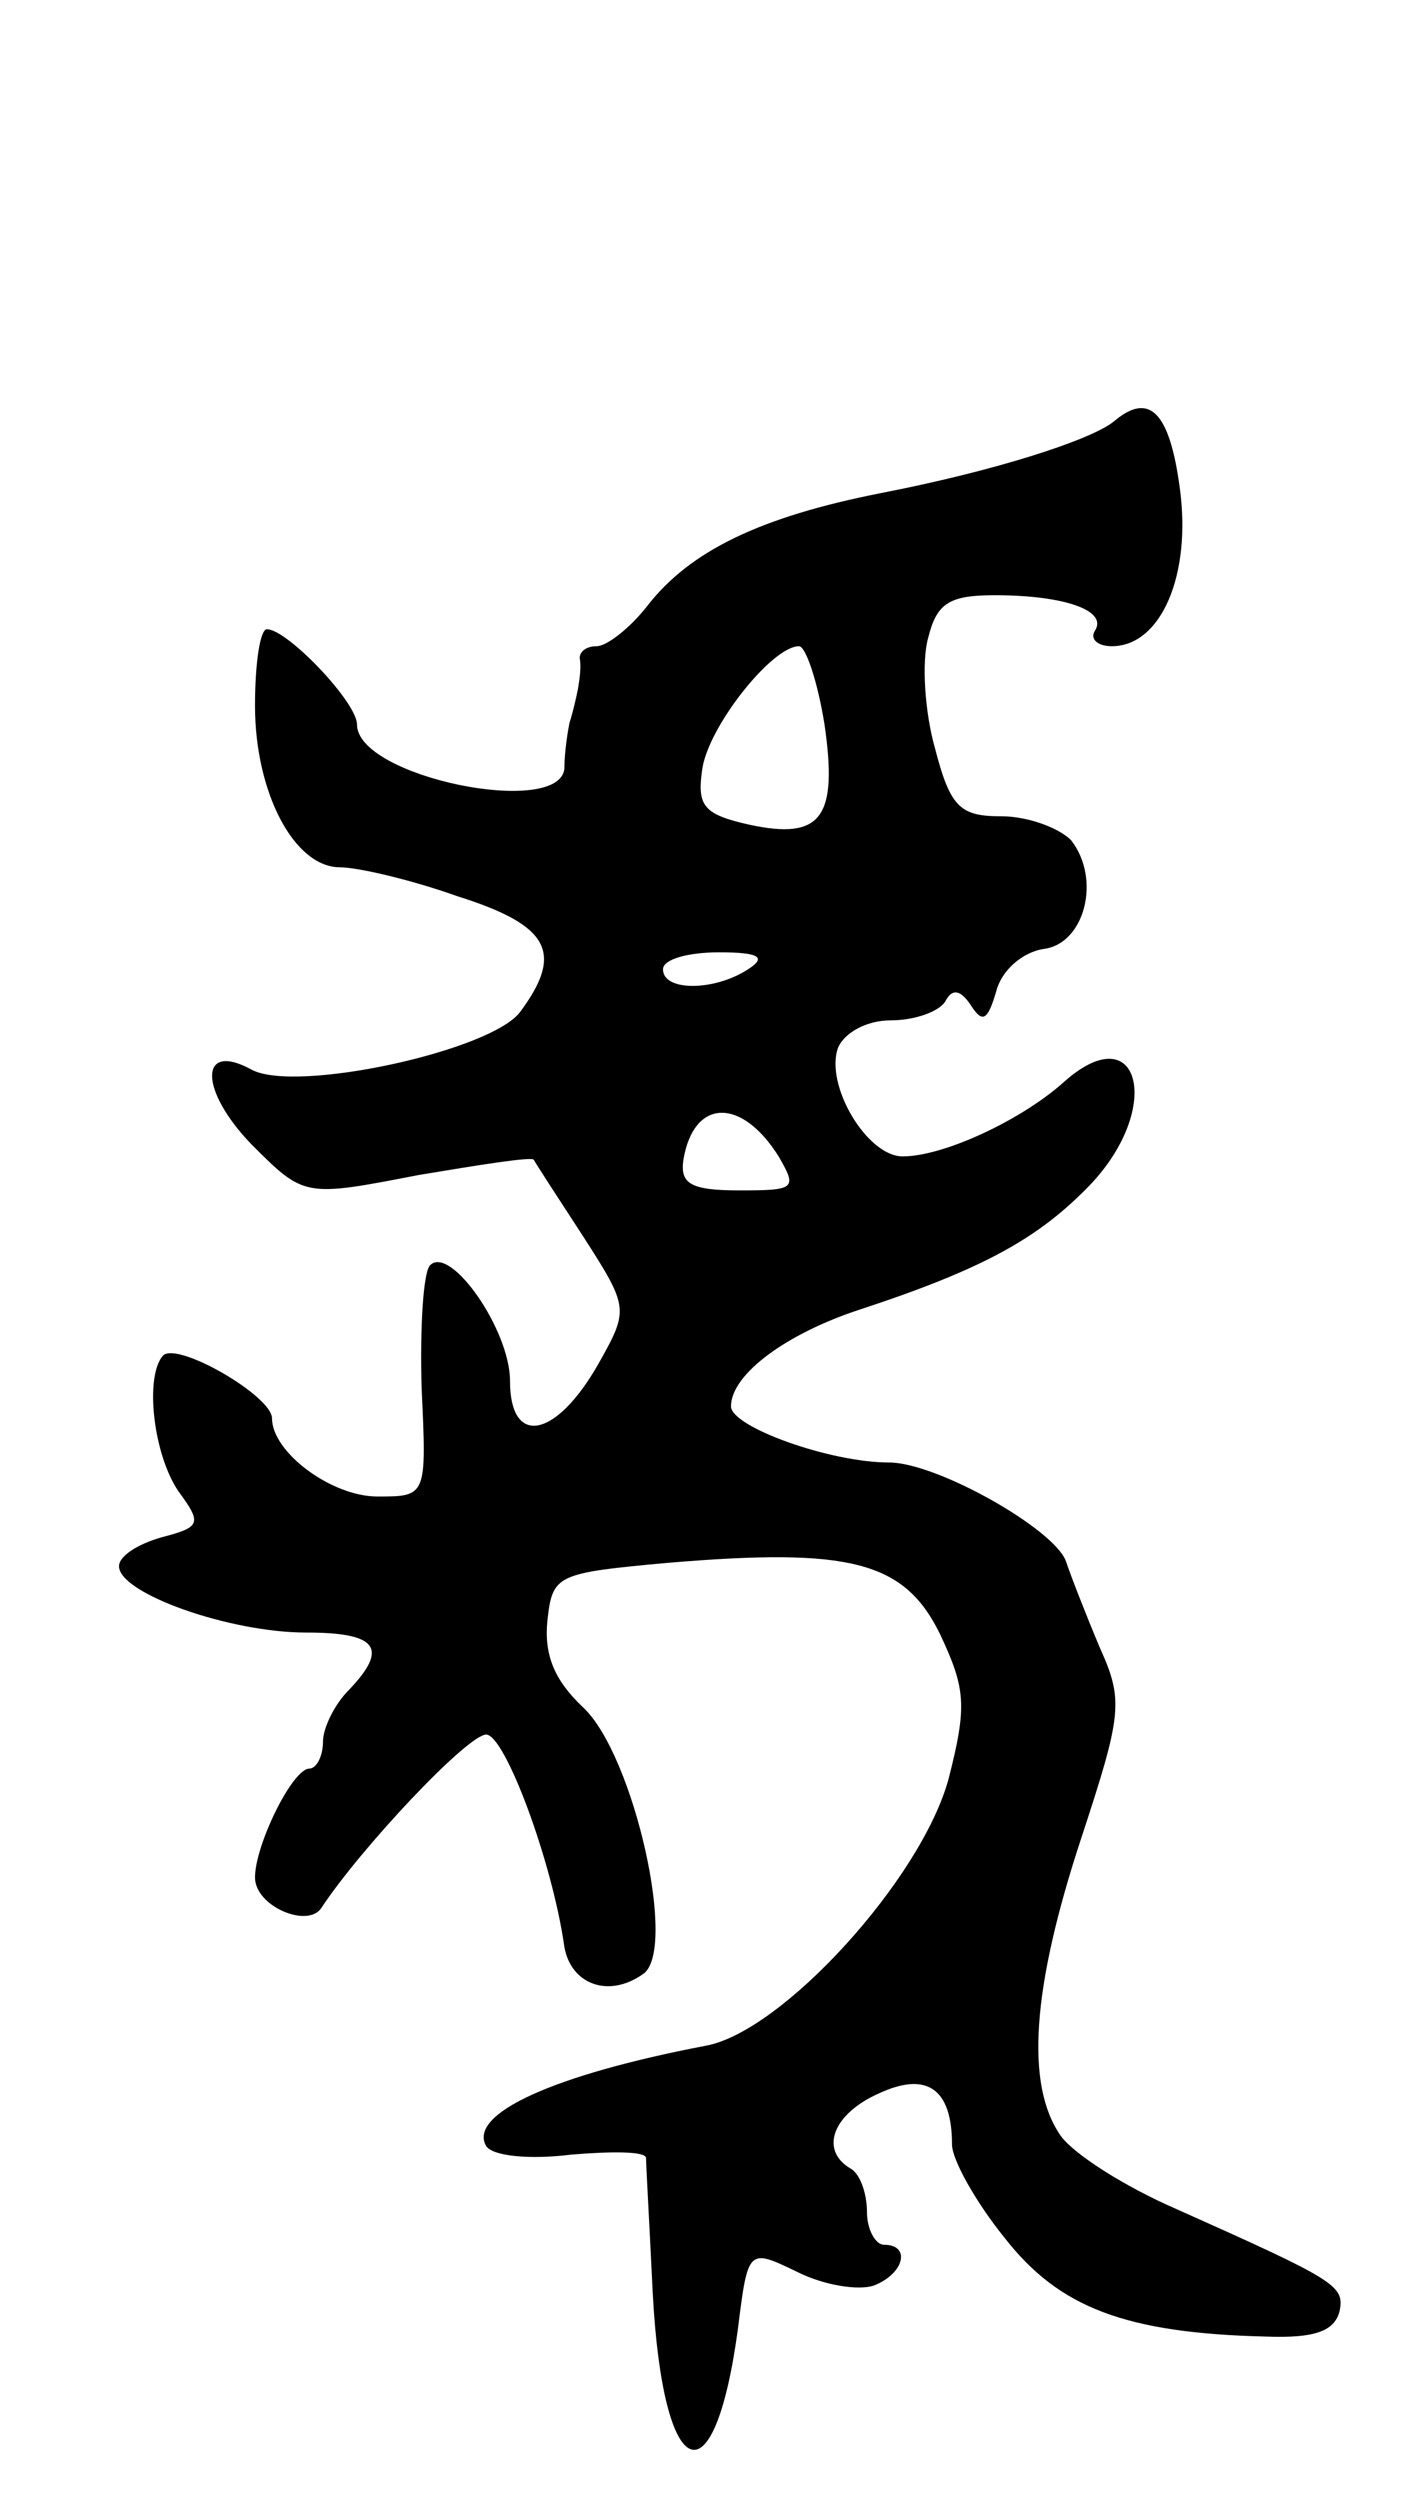 <svg version="1.0" xmlns="http://www.w3.org/2000/svg"
 width="83pt" height="147pt" viewBox="0 0 83 147"
 preserveAspectRatio="xMidYMid meet">
<g transform="translate(0,147) scale(0.1,-0.1)"
fill="#000000" stroke="none">
<path d="M655 1222 c-14 -11 -70 -29 -137 -42 -71 -14 -112 -34 -137 -66 -10
-13 -24 -24 -30 -24 -6 0 -10 -3 -10 -7 1 -5 0 -12 -1 -18 -1 -5 -3 -14 -5
-20 -1 -5 -3 -17 -3 -27 -3 -29 -122 -5 -122 26 0 13 -41 56 -53 56 -4 0 -7
-20 -7 -45 0 -51 23 -95 50 -95 10 0 41 -7 69 -17 54 -17 63 -33 37 -68 -17
-23 -132 -48 -158 -34 -31 17 -31 -12 0 -44 31 -31 31 -31 98 -18 36 6 67 11
68 9 1 -2 14 -22 29 -45 27 -42 27 -43 9 -75 -25 -44 -52 -49 -52 -10 0 30
-35 80 -47 68 -4 -4 -6 -36 -5 -72 3 -64 3 -64 -26 -64 -27 0 -62 26 -62 46 0
13 -55 45 -64 37 -11 -12 -6 -58 9 -80 14 -19 13 -21 -10 -27 -14 -4 -25 -11
-25 -17 0 -16 65 -39 110 -39 42 0 49 -9 25 -34 -8 -8 -15 -22 -15 -30 0 -9
-4 -16 -8 -16 -10 0 -32 -45 -32 -64 0 -17 31 -30 39 -18 23 35 86 102 97 102
11 0 39 -75 46 -125 4 -22 26 -30 46 -16 21 13 -5 129 -35 157 -17 16 -23 31
-21 51 3 27 5 28 71 34 107 9 139 1 160 -42 15 -32 16 -42 5 -85 -16 -59 -98
-149 -143 -157 -89 -17 -140 -40 -129 -59 4 -6 26 -8 50 -5 24 2 44 2 44 -2 0
-3 2 -39 4 -80 6 -112 36 -124 50 -21 6 48 6 48 35 34 16 -8 36 -11 45 -8 18
7 22 24 6 24 -5 0 -10 9 -10 19 0 11 -4 23 -10 26 -18 11 -10 32 17 44 28 13
43 3 43 -30 0 -9 14 -34 31 -55 32 -41 71 -56 154 -58 28 -1 40 3 43 15 3 15
-2 18 -96 60 -30 13 -60 32 -68 43 -21 30 -17 87 12 175 24 73 25 81 11 112
-8 19 -17 42 -20 51 -7 19 -76 58 -104 58 -35 0 -93 21 -93 33 0 19 33 43 76
57 73 24 105 42 135 73 44 46 29 101 -16 60 -25 -22 -70 -43 -94 -43 -21 0
-46 42 -38 64 4 9 17 16 31 16 14 0 28 5 32 11 4 8 9 7 15 -2 7 -11 10 -9 15
8 3 12 15 23 28 25 24 3 34 41 16 64 -7 7 -25 14 -41 14 -24 0 -30 5 -39 40
-6 21 -8 51 -4 65 5 20 12 25 39 25 41 0 67 -9 59 -21 -3 -5 2 -9 10 -9 29 0
47 42 40 93 -6 45 -18 57 -39 39z m-170 -178 c8 -55 -2 -68 -44 -59 -27 6 -31
11 -28 32 3 25 41 73 57 73 4 0 11 -21 15 -46z m-45 -144 c-20 -13 -50 -13
-50 0 0 6 15 10 33 10 24 0 28 -3 17 -10z m18 -110 c11 -19 10 -20 -23 -20
-29 0 -35 4 -33 18 6 36 34 37 56 2z"/>
</g>
</svg>
